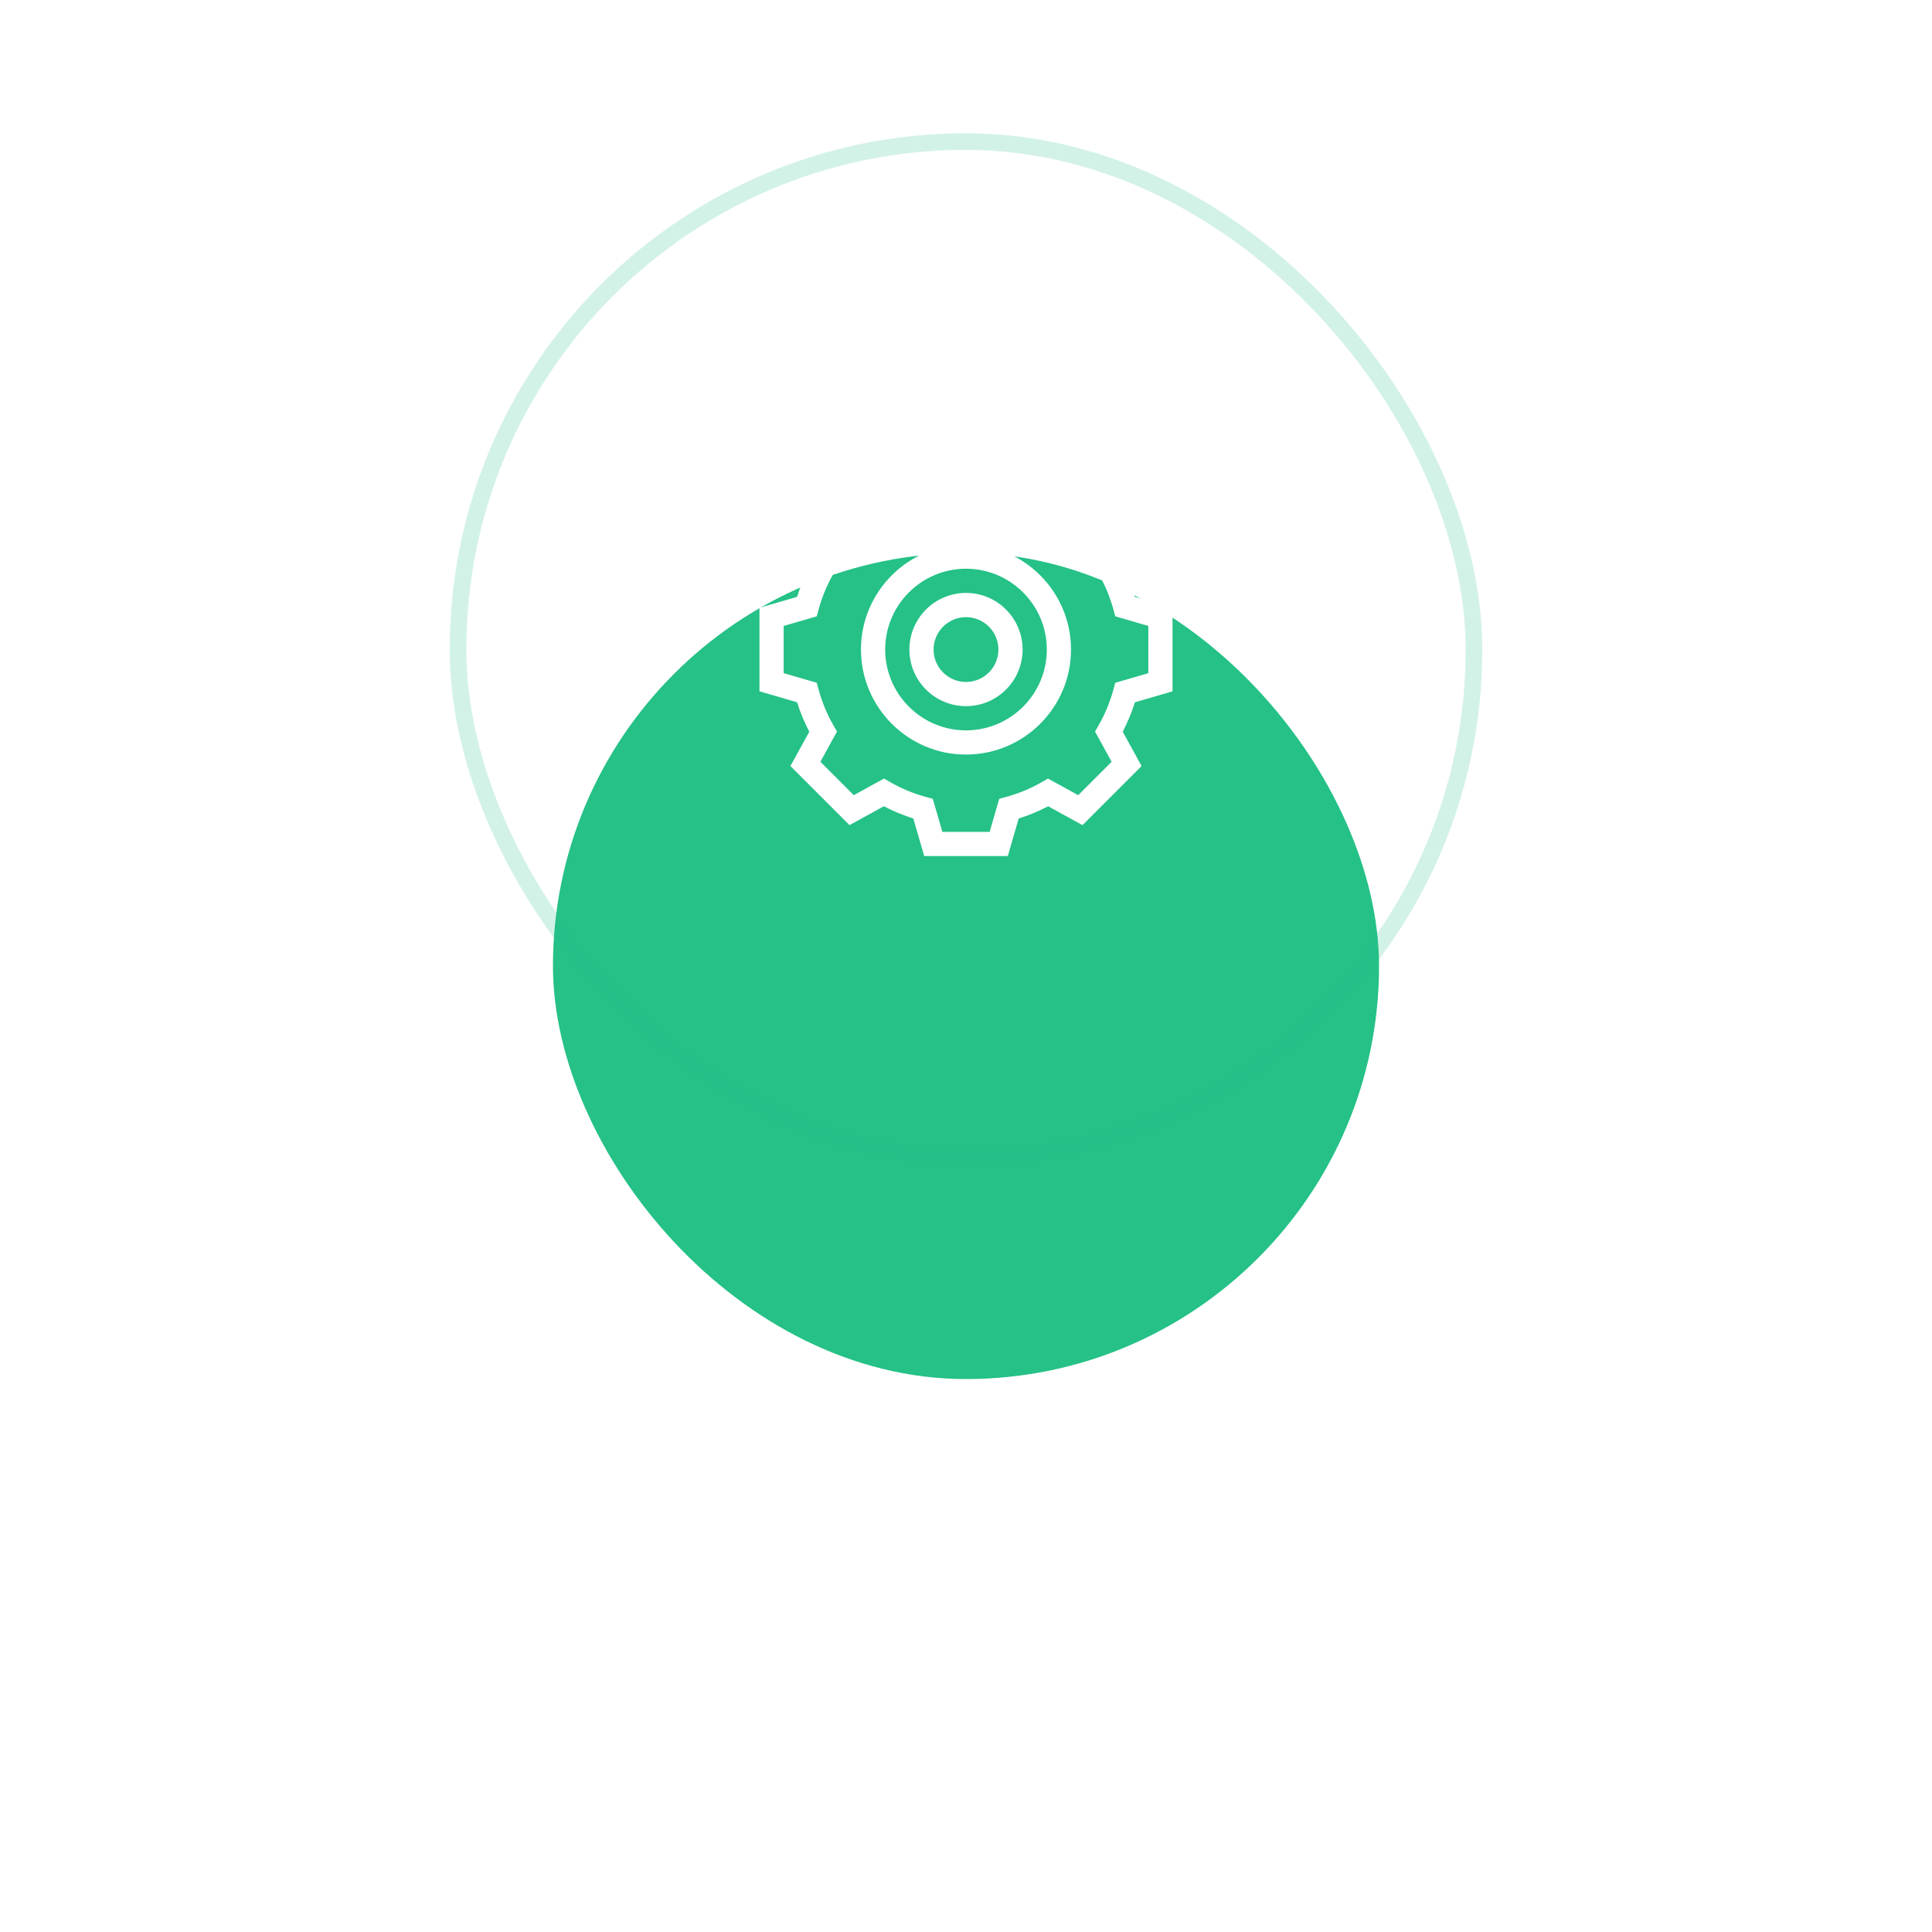 <svg width="116" height="116" viewBox="0 0 116 116" fill="none" xmlns="http://www.w3.org/2000/svg">
<g filter="url(#filter0_d)">
<rect x="33.2" y="14.2" width="49.6" height="49.6" rx="24.8" fill="#25C187"/>
</g>
<rect x="27.5" y="8.5" width="61" height="61" rx="30.5" stroke="#25C187" stroke-opacity="0.2"/>
<g clip-path="url(#clip0)">
<path d="M60.509 51.4H55.491L54.835 49.142C54.225 48.951 53.634 48.706 53.069 48.408L51.006 49.542L47.458 45.994L48.592 43.931C48.294 43.366 48.049 42.775 47.858 42.165L45.6 41.509V36.491L47.858 35.835C48.049 35.225 48.294 34.634 48.592 34.069L47.458 32.006L51.006 28.458L53.069 29.591C53.634 29.294 54.225 29.049 54.835 28.858L55.491 26.6H60.509L61.165 28.858C61.775 29.049 62.366 29.294 62.931 29.592L64.994 28.458L68.542 32.006L67.409 34.069C67.706 34.634 67.951 35.225 68.142 35.835L70.4 36.491V41.509L68.142 42.165C67.951 42.775 67.706 43.366 67.409 43.931L68.542 45.994L64.994 49.542L62.931 48.409C62.366 48.706 61.775 48.951 61.165 49.142L60.509 51.4ZM56.582 49.947H59.418L59.995 47.961L60.39 47.854C61.152 47.648 61.885 47.344 62.568 46.95L62.922 46.745L64.738 47.743L66.743 45.738L65.746 43.922L65.95 43.568C66.344 42.885 66.649 42.152 66.855 41.389L66.961 40.995L68.947 40.418V37.582L66.961 37.005L66.855 36.611C66.649 35.848 66.344 35.115 65.95 34.432L65.746 34.078L66.743 32.262L64.738 30.257L62.922 31.255L62.568 31.05C61.885 30.656 61.152 30.351 60.39 30.146L59.995 30.039L59.418 28.053H56.582L56.005 30.039L55.611 30.146C54.848 30.351 54.116 30.656 53.432 31.05L53.078 31.255L51.262 30.257L49.257 32.262L50.255 34.078L50.05 34.432C49.656 35.115 49.352 35.848 49.146 36.611L49.039 37.005L47.053 37.582V40.418L49.039 40.995L49.146 41.389C49.352 42.152 49.656 42.884 50.05 43.568L50.255 43.922L49.257 45.738L51.262 47.743L53.078 46.745L53.432 46.95C54.115 47.344 54.848 47.648 55.611 47.854L56.005 47.961L56.582 49.947Z" fill="white"/>
<path d="M58 42.399C56.126 42.399 54.601 40.874 54.601 39C54.601 37.125 56.125 35.6 58 35.6C59.874 35.6 61.399 37.125 61.399 39C61.399 40.874 59.874 42.399 58 42.399ZM58 37.054C56.927 37.054 56.054 37.927 56.054 39C56.054 40.073 56.927 40.946 58 40.946C59.073 40.946 59.946 40.073 59.946 39C59.946 37.927 59.073 37.054 58 37.054Z" fill="white"/>
<path d="M58 45.305C54.523 45.305 51.694 42.477 51.694 39C51.694 35.523 54.523 32.694 58 32.694C61.477 32.694 64.305 35.523 64.305 39C64.305 42.477 61.477 45.305 58 45.305ZM58 34.147C55.324 34.147 53.148 36.324 53.148 39C53.148 41.675 55.324 43.852 58 43.852C60.675 43.852 62.852 41.675 62.852 39C62.852 36.324 60.675 34.147 58 34.147Z" fill="white"/>
</g>
<defs>
<filter id="filter0_d" x="0.2" y="0.2" width="115.6" height="115.6" filterUnits="userSpaceOnUse" color-interpolation-filters="sRGB">
<feFlood flood-opacity="0" result="BackgroundImageFix"/>
<feColorMatrix in="SourceAlpha" type="matrix" values="0 0 0 0 0 0 0 0 0 0 0 0 0 0 0 0 0 0 127 0"/>
<feOffset dy="19"/>
<feGaussianBlur stdDeviation="16.5"/>
<feColorMatrix type="matrix" values="0 0 0 0 0.145 0 0 0 0 0.757 0 0 0 0 0.529 0 0 0 0.2 0"/>
<feBlend mode="normal" in2="BackgroundImageFix" result="effect1_dropShadow"/>
<feBlend mode="normal" in="SourceGraphic" in2="effect1_dropShadow" result="shape"/>
</filter>
<clipPath id="clip0">
<rect width="24.8" height="24.8" fill="white" transform="translate(45.6 26.6)"/>
</clipPath>
</defs>
</svg>
